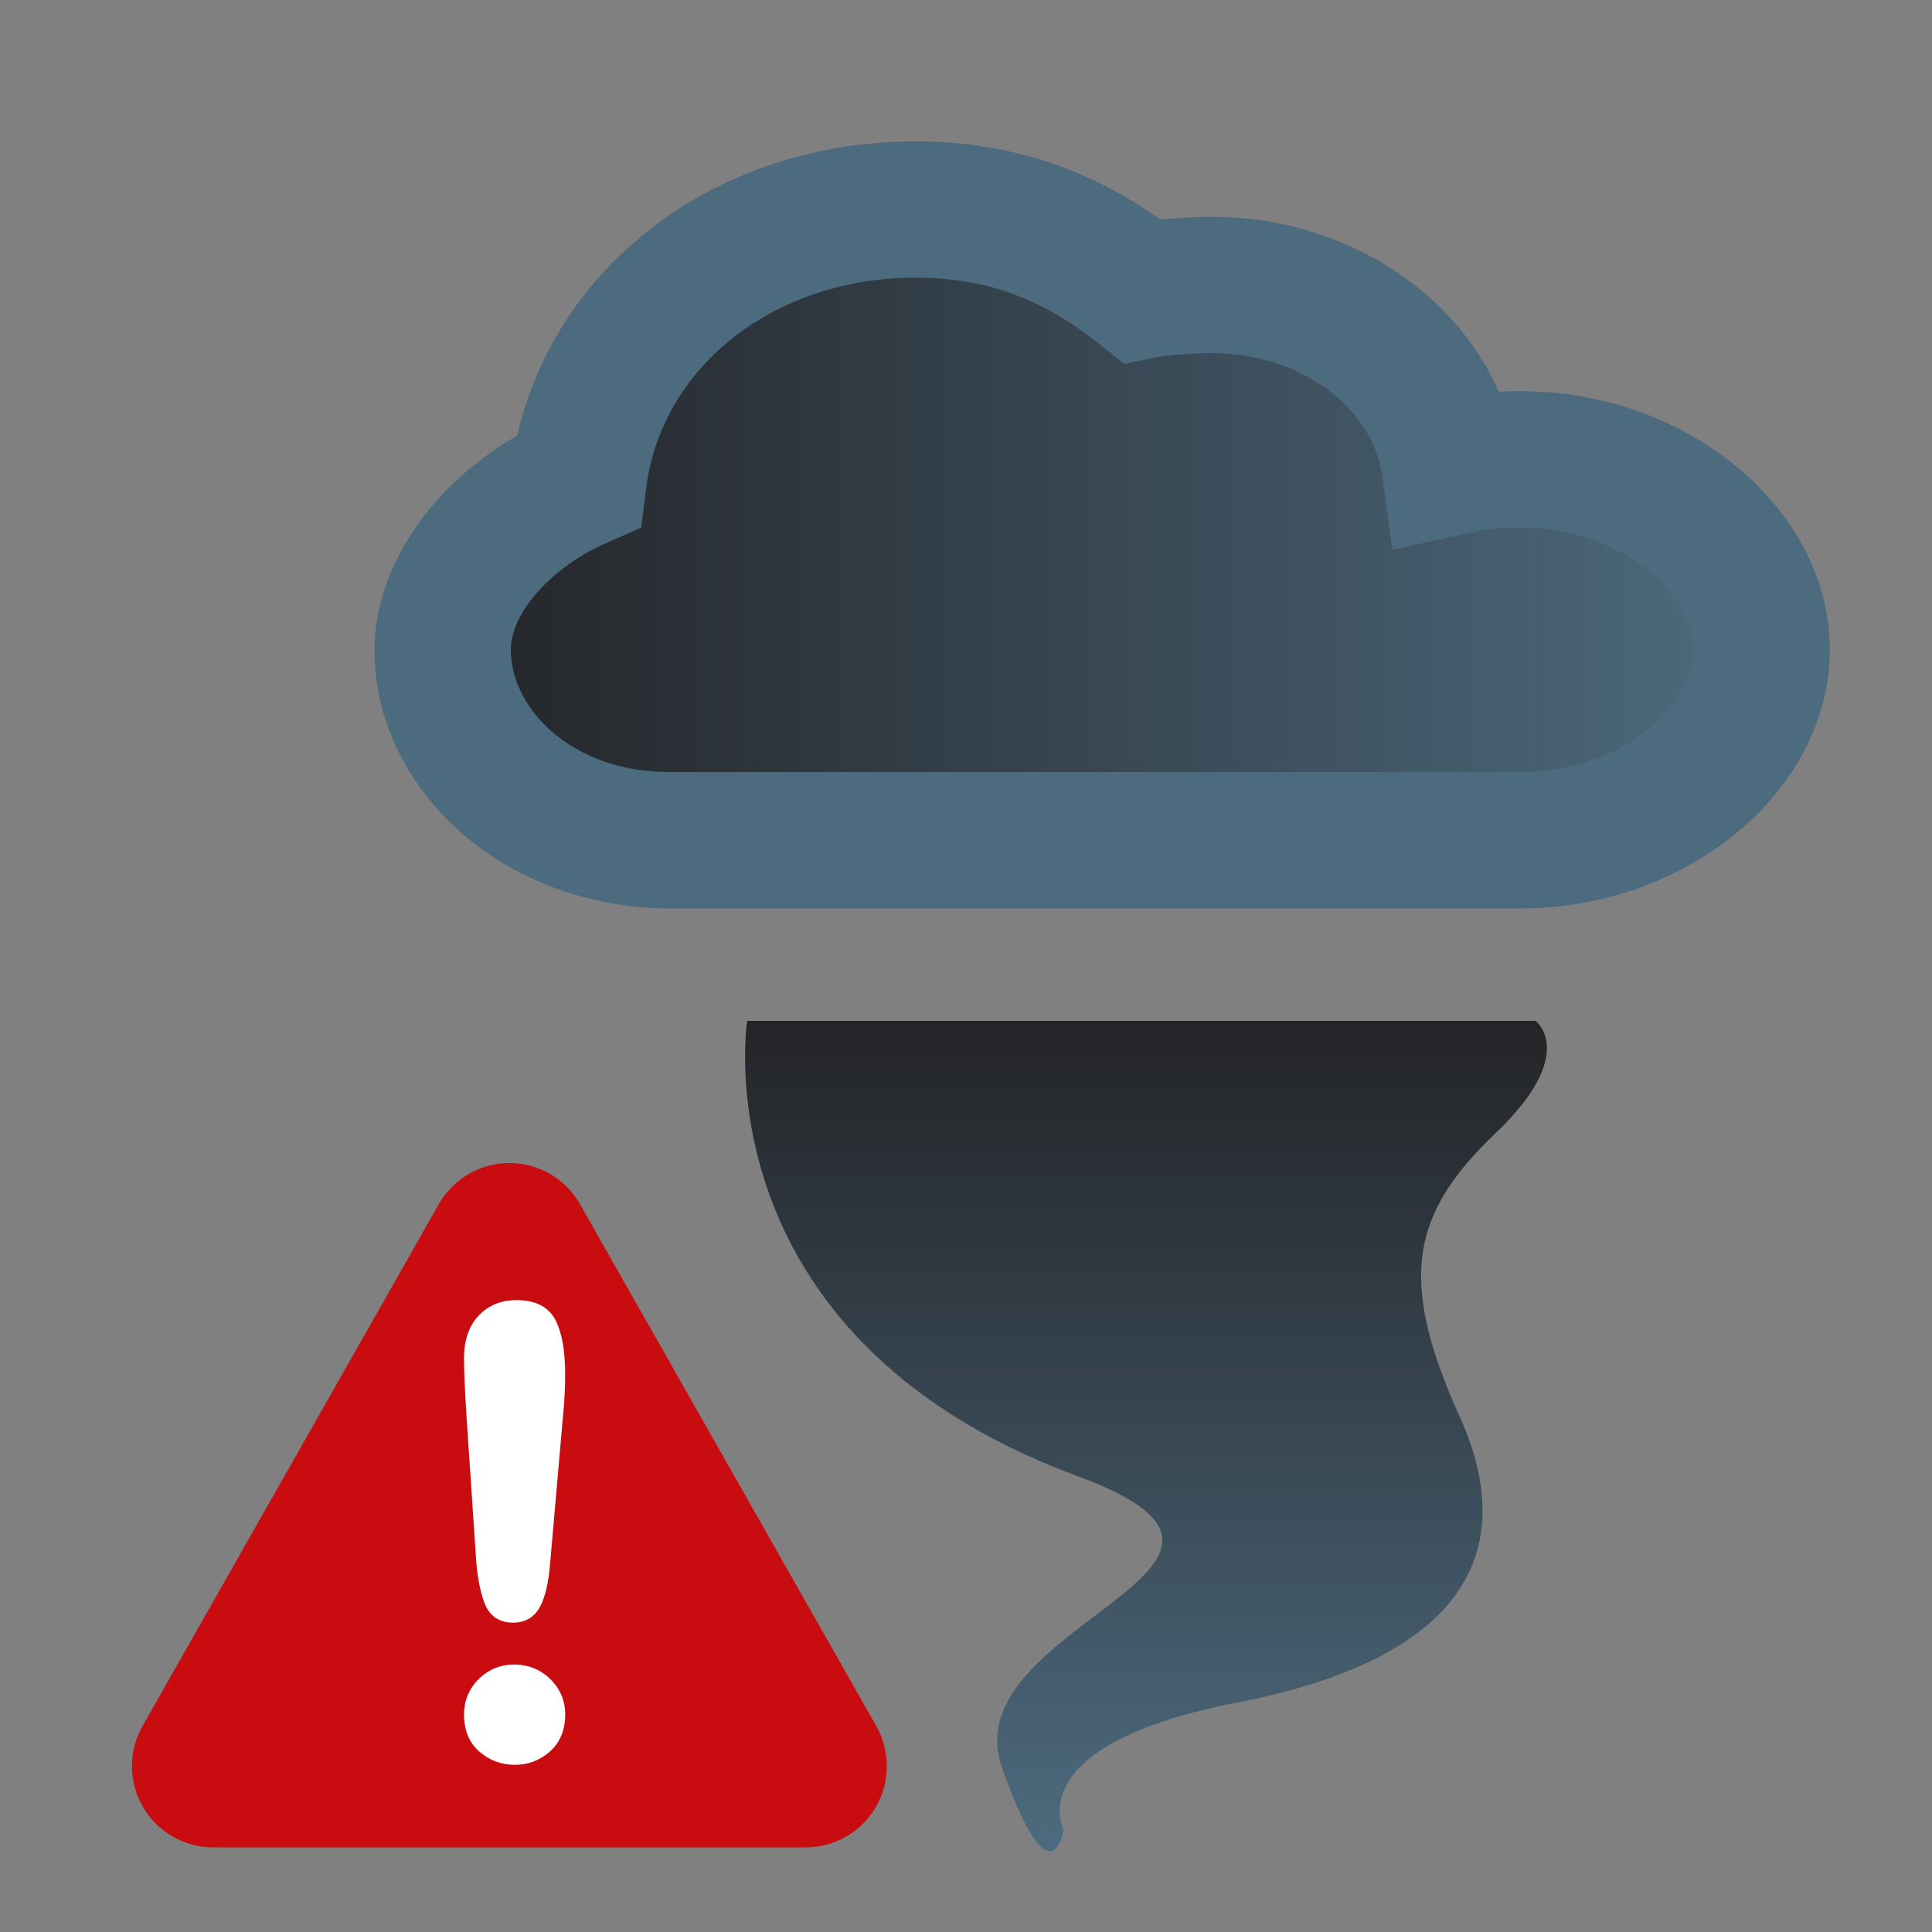 <?xml version="1.0" encoding="utf-8"?>
<!-- Generator: Adobe Illustrator 16.0.4, SVG Export Plug-In . SVG Version: 6.00 Build 0)  -->
<!DOCTYPE svg PUBLIC "-//W3C//DTD SVG 1.1//EN" "http://www.w3.org/Graphics/SVG/1.1/DTD/svg11.dtd">
<svg version="1.1" id="Layer_1" xmlns="http://www.w3.org/2000/svg" xmlns:xlink="http://www.w3.org/1999/xlink" x="0px" y="0px"
	 width="56.693px" height="56.693px" viewBox="0 0 56.693 56.693" enable-background="new 0 0 56.693 56.693" xml:space="preserve">
<rect x="0" y="0" width="56.693" height="56.693" fill="#808080" stroke="none"/>
<g>
	<linearGradient id="SVGID_1_" gradientUnits="userSpaceOnUse" x1="33.628" y1="29.956" x2="33.628" y2="54.323">
		<stop  offset="0" style="stop-color:#232427"/>
		<stop  offset="1" style="stop-color:#4D6B7F"/>
	</linearGradient>
	<path fill="url(#SVGID_1_)" d="M21.926,29.956c0,0-1.456,9.248,9.705,13.365c7.188,2.652-3.713,4.346-2.23,8.546
		c1.445,4.092,1.811,1.835,1.811,1.835s-1.348-2.497,5.098-3.744c6.535-1.265,8.354-4.344,6.518-8.402
		c-1.838-4.058-1.389-5.967,1.061-8.307s1.17-3.293,1.17-3.293H21.926z"/>
	<g>
		<linearGradient id="SVGID_2_" gradientUnits="userSpaceOnUse" x1="12.99" y1="15.402" x2="51.693" y2="15.402">
			<stop  offset="0" style="stop-color:#232427"/>
			<stop  offset="1" style="stop-color:#4D6B7F"/>
		</linearGradient>
		<path fill="url(#SVGID_2_)" d="M44.623,13.477c-0.723,0-1.42,0.082-2.078,0.23c-0.416-3.01-3.391-5.346-7-5.346
			c-0.564,0-1.516,0.063-2.039,0.17c-1.848-1.477-3.918-2.384-6.643-2.384c-5.347,0-9.343,3.488-9.891,7.963
			c-2.192,0.964-3.982,2.908-3.982,4.957c0,2.895,2.761,5.589,6.665,5.589h24.968c3.904,0,7.07-2.695,7.07-5.589
			C51.693,16.171,48.527,13.477,44.623,13.477z"/>
		<path fill="#4D6B7F" d="M44.623,26.657H19.655c-4.778,0-8.665-3.405-8.665-7.589c0-2.399,1.646-4.822,4.188-6.287
			c1.159-5.063,5.9-8.633,11.686-8.633c2.648,0,5.008,0.751,7.186,2.292c0.57-0.056,1.152-0.078,1.496-0.078
			c3.797,0,7.107,2.104,8.434,5.134c0.215-0.012,0.43-0.018,0.645-0.018c4.918,0,9.07,3.476,9.07,7.59
			C53.693,23.181,49.541,26.657,44.623,26.657z M26.863,8.148c-4.14,0-7.465,2.61-7.906,6.206l-0.139,1.129l-1.041,0.458
			c-1.59,0.699-2.788,2.043-2.788,3.126c0,1.726,1.783,3.589,4.665,3.589h24.968c2.902,0,5.07-1.895,5.07-3.589
			c0-1.695-2.168-3.59-5.07-3.59c-0.555,0-1.105,0.061-1.637,0.181l-2.125,0.479l-0.297-2.156c-0.285-2.063-2.443-3.62-5.02-3.62
			c-0.518,0-1.312,0.063-1.637,0.129l-0.92,0.188l-0.732-0.585C30.574,8.748,28.91,8.148,26.863,8.148z"/>
	</g>
	<g>
		<path fill="#C90C0F" d="M25.713,50.65L17.02,35.336c-0.422-0.747-1.213-1.208-2.072-1.208c-0.857,0-1.648,0.461-2.072,1.208
			L4.182,50.65c-0.418,0.737-0.414,1.644,0.014,2.376c0.426,0.732,1.211,1.185,2.061,1.185h17.385c0.847,0,1.632-0.452,2.058-1.185
			C26.127,52.294,26.131,51.388,25.713,50.65z"/>
		<path fill="#FFFFFF" d="M16.135,51.397c-0.291,0.259-0.637,0.39-1.027,0.39c-0.395,0-0.744-0.13-1.039-0.385
			c-0.301-0.263-0.453-0.629-0.453-1.091c0-0.404,0.145-0.754,0.428-1.037c0.285-0.284,0.637-0.429,1.047-0.429
			s0.766,0.144,1.057,0.427c0.289,0.285,0.438,0.635,0.438,1.039C16.584,50.769,16.434,51.132,16.135,51.397z"/>
		<path fill="#FFFFFF" d="M16.522,41.535l-0.379,4.337c-0.043,0.54-0.133,0.947-0.279,1.244c-0.16,0.326-0.439,0.5-0.809,0.5
			c-0.375,0-0.652-0.17-0.801-0.49c-0.131-0.287-0.223-0.701-0.277-1.27l-0.283-4.221c-0.053-0.834-0.078-1.416-0.078-1.779
			c0-0.525,0.143-0.945,0.426-1.246c0.283-0.304,0.66-0.459,1.119-0.459c0.566,0,0.955,0.207,1.152,0.611
			c0.182,0.373,0.271,0.891,0.271,1.578C16.584,40.73,16.563,41.132,16.522,41.535z"/>
	</g>
</g>
</svg>
